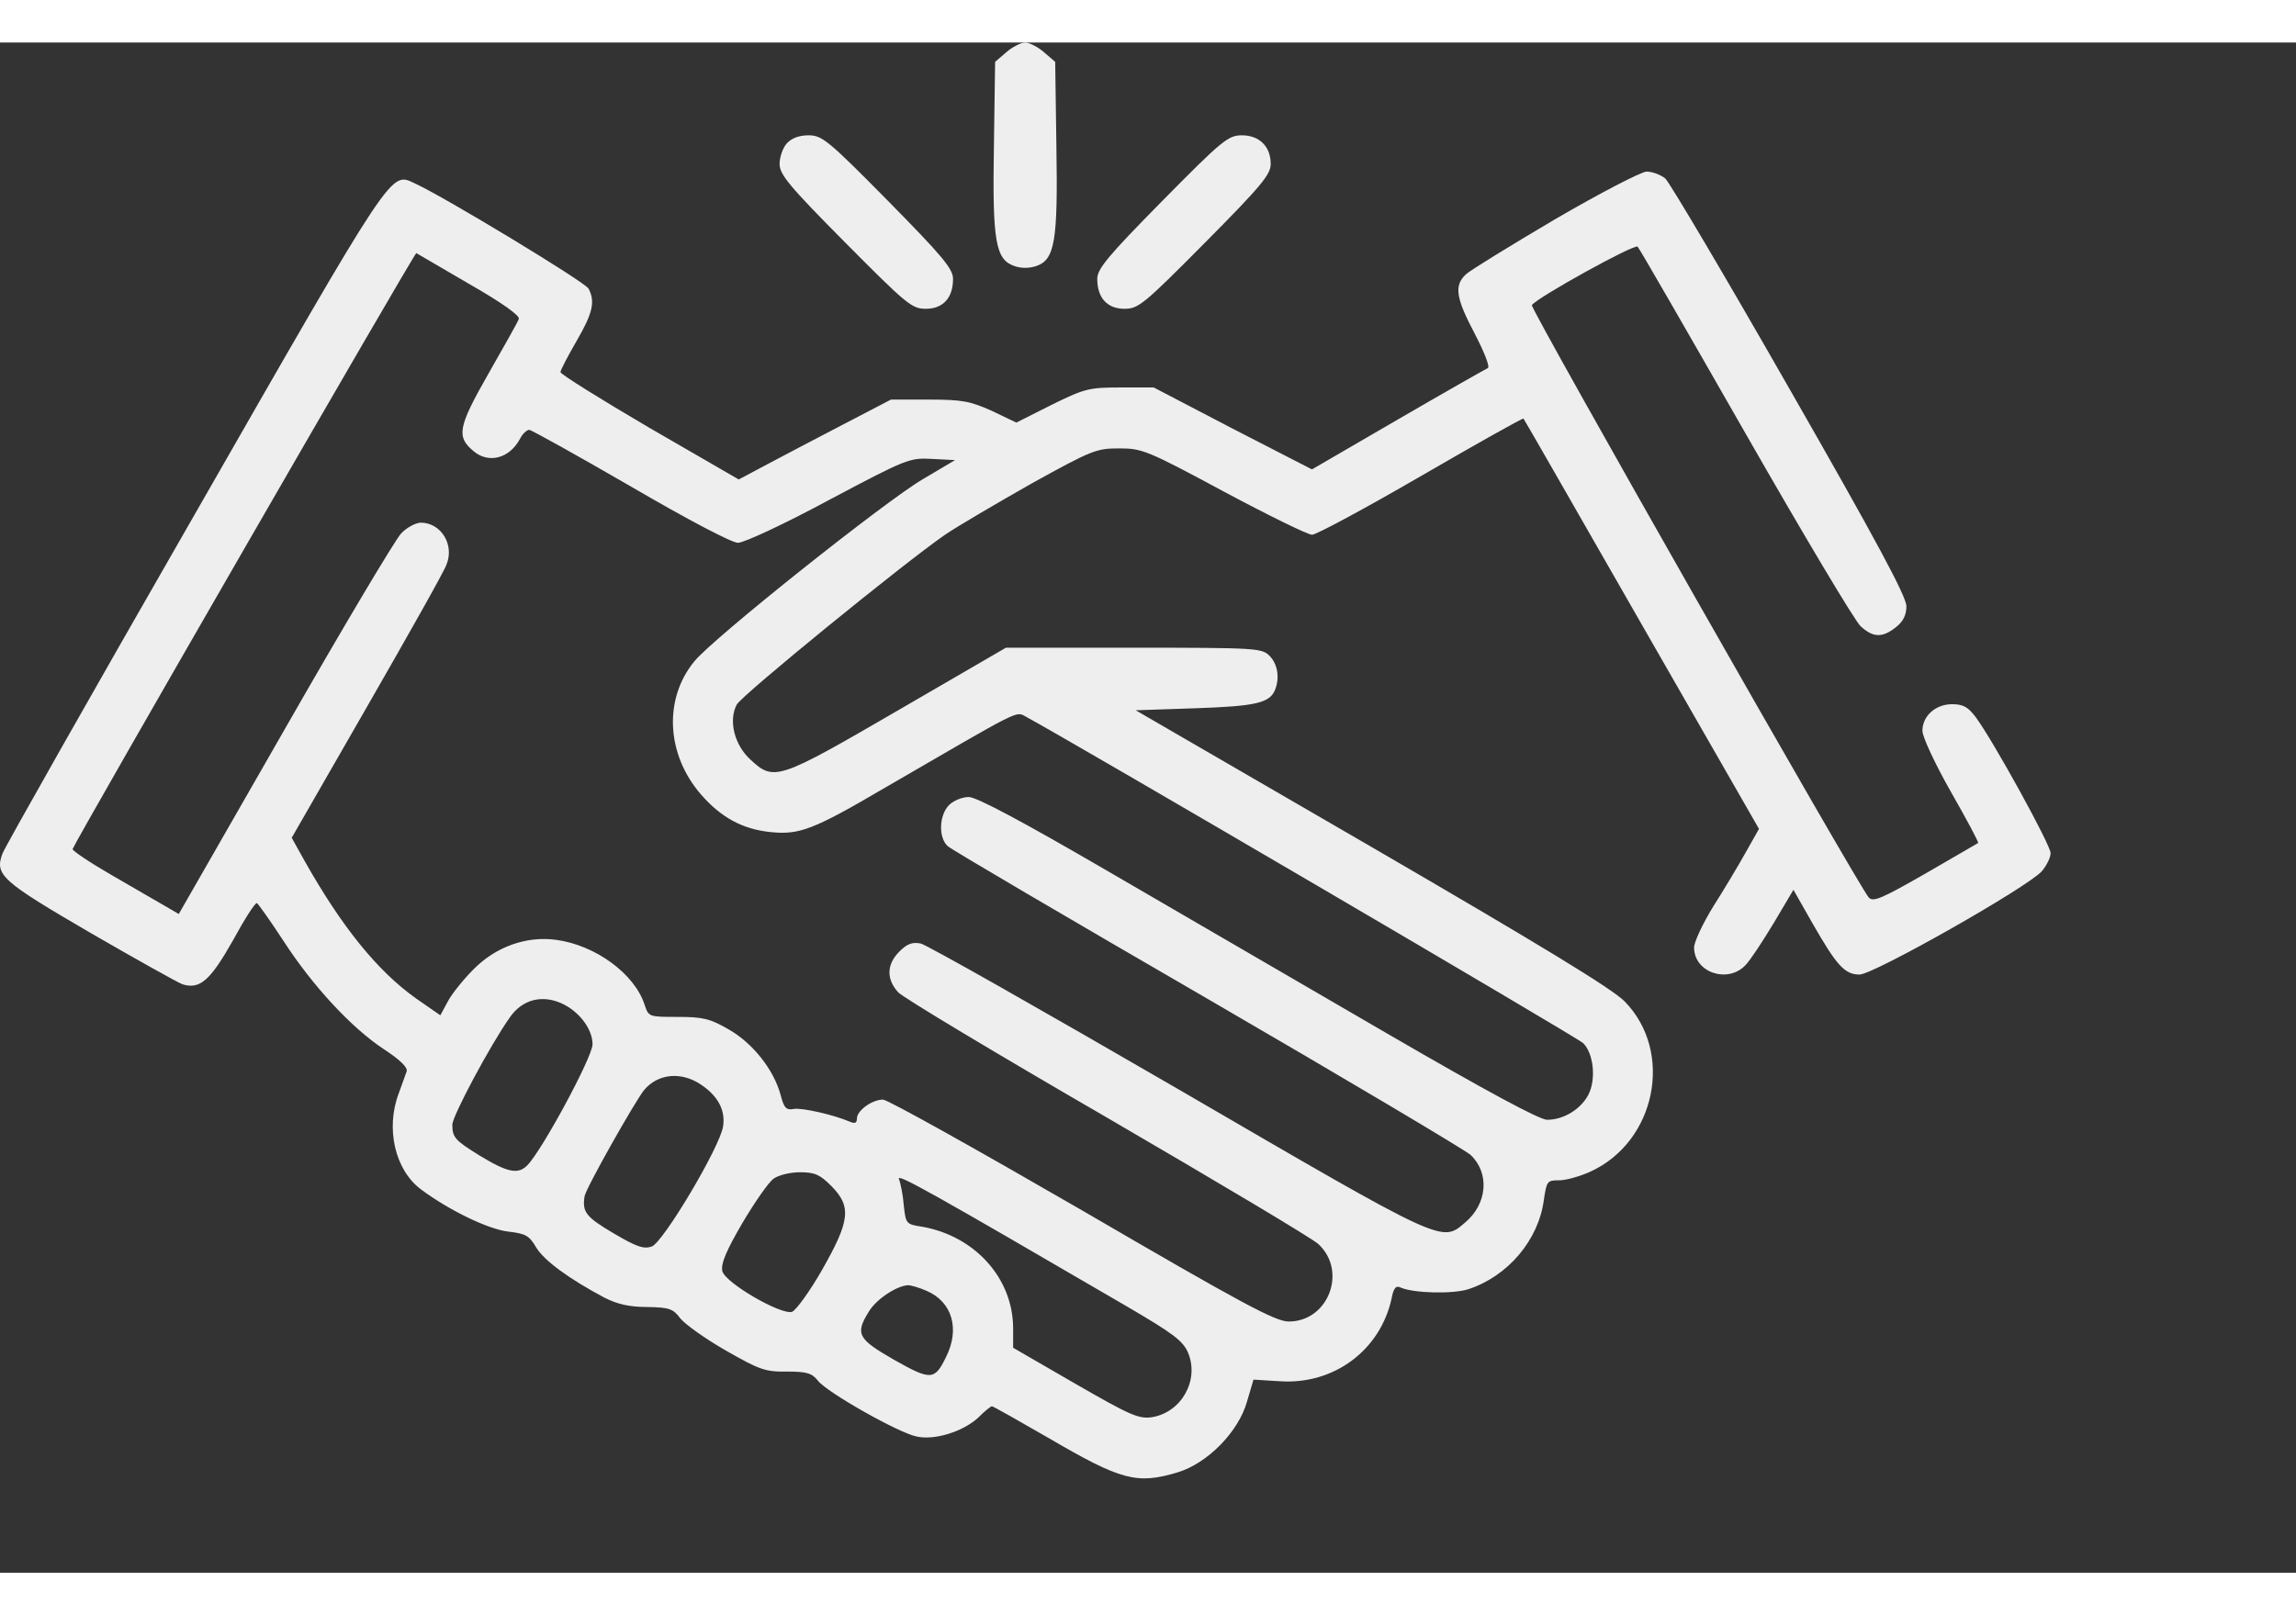 <svg width="81" height="57" viewBox="0 0 90 60" fill="none" xmlns="http://www.w3.org/2000/svg">
<rect x="0" y="0" width="90" height="60" fill="#333333" stroke="none"/>
<path d="M39.447 0.38L39.007 0.759L38.96 4.066C38.897 7.799 39.023 8.511 39.761 8.764C40.028 8.859 40.342 8.859 40.624 8.764C41.346 8.511 41.472 7.799 41.409 4.066L41.362 0.759L40.922 0.38C40.687 0.174 40.342 0 40.184 0C40.028 0 39.682 0.174 39.447 0.38Z" fill="#EEEEEE"/>
<path d="M30.842 3.955C30.685 4.129 30.559 4.493 30.559 4.762C30.559 5.173 30.92 5.616 33.134 7.847C35.537 10.267 35.741 10.441 36.29 10.441C36.966 10.441 37.358 10.014 37.358 9.271C37.358 8.875 36.95 8.385 34.815 6.217C32.459 3.829 32.224 3.639 31.69 3.639C31.329 3.639 31.03 3.749 30.842 3.955Z" fill="#EEEEEE"/>
<path d="M45.554 6.217C43.419 8.385 43.011 8.875 43.011 9.271C43.011 10.014 43.403 10.441 44.078 10.441C44.628 10.441 44.832 10.267 47.235 7.847C49.449 5.616 49.81 5.173 49.81 4.762C49.81 4.082 49.37 3.639 48.679 3.639C48.145 3.639 47.91 3.829 45.554 6.217Z" fill="#EEEEEE"/>
<path d="M60.958 6.929C59.215 7.958 57.645 8.923 57.472 9.081C56.985 9.524 57.064 10.014 57.818 11.438C58.179 12.134 58.414 12.72 58.32 12.767C58.242 12.799 56.656 13.7 54.803 14.776L51.427 16.738L48.318 15.14L45.225 13.526H43.906C42.681 13.526 42.508 13.574 41.221 14.207L39.839 14.903L38.881 14.444C38.033 14.064 37.719 14.001 36.416 14.001H34.924L33.04 14.982C32.004 15.52 30.654 16.232 30.057 16.548L28.958 17.133L25.456 15.108C23.541 13.985 21.97 13.004 21.97 12.925C21.97 12.846 22.253 12.308 22.599 11.707C23.242 10.6 23.337 10.157 23.07 9.65C22.944 9.397 17.401 6.043 16.255 5.521C15.297 5.078 15.501 4.762 7.619 18.526C3.568 25.581 0.192 31.546 0.098 31.799C-0.216 32.637 0.051 32.875 3.552 34.915C5.358 35.96 6.975 36.861 7.148 36.925C7.839 37.146 8.247 36.766 9.126 35.216C9.582 34.377 10.006 33.713 10.069 33.745C10.116 33.761 10.587 34.425 11.105 35.216C12.251 36.988 13.774 38.633 15.046 39.472C15.674 39.883 15.988 40.184 15.941 40.342C15.894 40.468 15.752 40.864 15.627 41.212C15.109 42.588 15.486 44.202 16.491 44.961C17.59 45.784 19.128 46.528 19.913 46.623C20.604 46.702 20.746 46.781 21.013 47.239C21.327 47.761 22.3 48.473 23.698 49.217C24.2 49.47 24.671 49.581 25.378 49.581C26.226 49.597 26.383 49.644 26.665 50.024C26.854 50.261 27.654 50.831 28.455 51.289C29.759 52.033 29.994 52.128 30.842 52.112C31.627 52.112 31.831 52.175 32.067 52.476C32.428 52.935 35.223 54.517 35.929 54.659C36.636 54.817 37.735 54.469 38.332 53.931C38.583 53.678 38.834 53.473 38.881 53.473C38.928 53.473 39.933 54.042 41.111 54.722C43.953 56.384 44.565 56.542 46.151 56.067C47.329 55.719 48.553 54.469 48.883 53.283L49.135 52.428L50.171 52.492C52.291 52.634 54.112 51.274 54.552 49.233C54.63 48.822 54.724 48.727 54.913 48.822C55.431 49.043 56.954 49.075 57.551 48.885C59.105 48.379 60.314 46.955 60.518 45.373C60.628 44.645 60.644 44.613 61.115 44.613C61.398 44.613 61.931 44.455 62.324 44.281C64.915 43.11 65.621 39.582 63.69 37.605C63.219 37.114 60.408 35.406 53.767 31.546L44.518 26.183L46.858 26.104C49.229 26.024 49.778 25.898 49.982 25.376C50.171 24.901 50.077 24.363 49.763 24.047C49.464 23.746 49.244 23.73 44.44 23.73H39.431L35.207 26.183C30.497 28.919 30.34 28.983 29.413 28.113C28.785 27.543 28.549 26.578 28.879 25.961C29.068 25.597 35.458 20.392 37.044 19.301C37.531 18.969 39.07 18.067 40.436 17.292C42.807 15.979 42.979 15.915 43.874 15.915C44.769 15.915 44.974 15.994 47.973 17.608C49.715 18.541 51.27 19.301 51.427 19.301C51.6 19.301 53.531 18.257 55.714 16.991C57.896 15.725 59.702 14.713 59.718 14.745C59.749 14.776 61.822 18.399 64.35 22.813L68.95 30.834L68.432 31.751C68.149 32.258 67.584 33.207 67.16 33.871C66.752 34.536 66.406 35.264 66.406 35.485C66.406 36.466 67.725 36.909 68.416 36.181C68.605 35.991 69.091 35.248 69.531 34.52L70.3 33.223L71.038 34.52C71.996 36.197 72.31 36.545 72.891 36.545C73.441 36.545 79.47 33.128 80.035 32.495C80.224 32.273 80.381 31.957 80.381 31.783C80.381 31.467 78.136 27.385 77.445 26.452C77.146 26.056 76.958 25.945 76.518 25.945C75.875 25.945 75.356 26.404 75.356 26.989C75.356 27.227 75.859 28.302 76.471 29.378C77.084 30.454 77.57 31.356 77.539 31.387C77.508 31.403 76.566 31.957 75.466 32.59C73.755 33.571 73.425 33.713 73.252 33.523C72.86 33.096 59.969 10.426 60.047 10.299C60.22 10.014 64.083 7.879 64.192 8.005C64.271 8.084 66.171 11.391 68.432 15.346C70.693 19.301 72.719 22.702 72.938 22.892C73.425 23.335 73.786 23.351 74.32 22.924C74.603 22.702 74.728 22.449 74.728 22.101C74.728 21.721 73.519 19.475 70.159 13.605C67.647 9.207 65.449 5.49 65.276 5.331C65.103 5.189 64.773 5.062 64.538 5.062C64.318 5.078 62.748 5.885 60.958 6.929ZM18.406 9.476C19.678 10.204 20.385 10.71 20.337 10.837C20.306 10.948 19.756 11.913 19.144 12.989C17.951 15.077 17.888 15.456 18.547 16.01C19.144 16.532 19.976 16.311 20.385 15.536C20.479 15.346 20.651 15.188 20.746 15.188C20.824 15.188 22.614 16.184 24.718 17.402C26.995 18.731 28.691 19.617 28.926 19.617C29.162 19.617 30.763 18.874 32.491 17.94C35.537 16.327 35.647 16.279 36.526 16.327L37.437 16.374L36.181 17.118C34.736 17.956 27.921 23.382 27.215 24.268C26.006 25.74 26.116 27.923 27.482 29.489C28.267 30.391 29.115 30.85 30.214 30.96C31.329 31.071 31.863 30.881 34.689 29.22C40.09 26.088 39.808 26.214 40.216 26.436C41.896 27.337 61.837 39.013 62.057 39.234C62.465 39.63 62.575 40.658 62.261 41.259C61.963 41.829 61.288 42.24 60.644 42.24C60.346 42.24 58.21 41.085 54.395 38.87C51.191 37.004 46.292 34.156 43.513 32.542C40.09 30.549 38.285 29.584 37.971 29.584C37.719 29.584 37.374 29.726 37.201 29.9C36.809 30.296 36.777 31.182 37.154 31.514C37.311 31.656 41.896 34.346 47.329 37.494C52.777 40.658 57.409 43.411 57.645 43.617C58.398 44.328 58.304 45.531 57.441 46.259C56.499 47.065 56.703 47.16 46.183 41.038C40.86 37.953 36.322 35.374 36.086 35.327C35.757 35.264 35.553 35.343 35.254 35.643C34.752 36.149 34.736 36.719 35.207 37.241C35.395 37.447 39.085 39.661 43.403 42.161C47.721 44.677 51.443 46.891 51.678 47.113C52.824 48.173 52.071 50.15 50.516 50.15C49.998 50.15 48.726 49.47 42.43 45.8C38.3 43.411 34.799 41.449 34.61 41.449C34.186 41.449 33.59 41.876 33.59 42.193C33.59 42.367 33.511 42.398 33.323 42.319C32.663 42.035 31.439 41.766 31.125 41.813C30.826 41.876 30.732 41.781 30.606 41.291C30.34 40.279 29.507 39.234 28.565 38.697C27.827 38.269 27.545 38.206 26.555 38.206C25.441 38.206 25.425 38.206 25.268 37.731C24.875 36.513 23.337 35.39 21.798 35.184C20.636 35.026 19.427 35.453 18.547 36.355C18.139 36.766 17.684 37.336 17.543 37.621L17.26 38.143L16.302 37.478C14.795 36.403 13.397 34.678 11.937 32.084L11.435 31.182L14.371 26.072C15.988 23.256 17.401 20.756 17.495 20.487C17.825 19.712 17.307 18.842 16.506 18.826C16.302 18.826 15.941 19.016 15.721 19.253C15.486 19.506 13.429 22.955 11.152 26.942L7.007 34.172L6.52 33.887C6.253 33.729 5.311 33.191 4.416 32.669C3.537 32.163 2.83 31.688 2.846 31.625C3.003 31.213 16.255 8.227 16.318 8.258C16.365 8.29 17.307 8.828 18.406 9.476ZM22.128 37.731C22.756 38.064 23.227 38.712 23.227 39.282C23.227 39.772 21.248 43.443 20.667 44.028C20.306 44.392 19.898 44.313 18.783 43.632C17.841 43.047 17.731 42.936 17.731 42.43C17.731 42.098 19.207 39.329 19.976 38.238C20.479 37.494 21.311 37.304 22.128 37.731ZM27.482 40.864C28.141 41.307 28.44 41.861 28.345 42.493C28.235 43.284 26.006 47.034 25.55 47.208C25.236 47.319 24.954 47.224 24.043 46.686C22.975 46.053 22.818 45.863 22.913 45.246C22.944 44.961 24.891 41.513 25.252 41.069C25.802 40.421 26.712 40.342 27.482 40.864ZM32.585 44.835C33.386 45.642 33.323 46.195 32.224 48.125C31.737 48.98 31.203 49.707 31.046 49.771C30.606 49.897 28.424 48.632 28.314 48.173C28.251 47.888 28.455 47.398 29.099 46.29C29.586 45.468 30.135 44.677 30.324 44.55C30.512 44.408 30.983 44.297 31.36 44.297C31.941 44.297 32.145 44.392 32.585 44.835ZM44.157 49.549C46.026 50.641 46.371 50.91 46.575 51.384C47.015 52.46 46.308 53.71 45.162 53.9C44.644 53.979 44.314 53.837 42.147 52.587L39.713 51.179V50.388C39.698 48.442 38.206 46.797 36.149 46.433C35.521 46.338 35.505 46.322 35.427 45.594C35.395 45.183 35.301 44.724 35.238 44.566C35.129 44.313 36.447 45.056 44.157 49.549ZM36.322 48.948C37.327 49.375 37.641 50.451 37.075 51.558C36.636 52.46 36.479 52.46 35.05 51.653C33.621 50.831 33.511 50.641 34.061 49.755C34.359 49.264 35.16 48.742 35.6 48.727C35.709 48.727 36.039 48.822 36.322 48.948Z" fill="#EEEEEE"/>
</svg>
